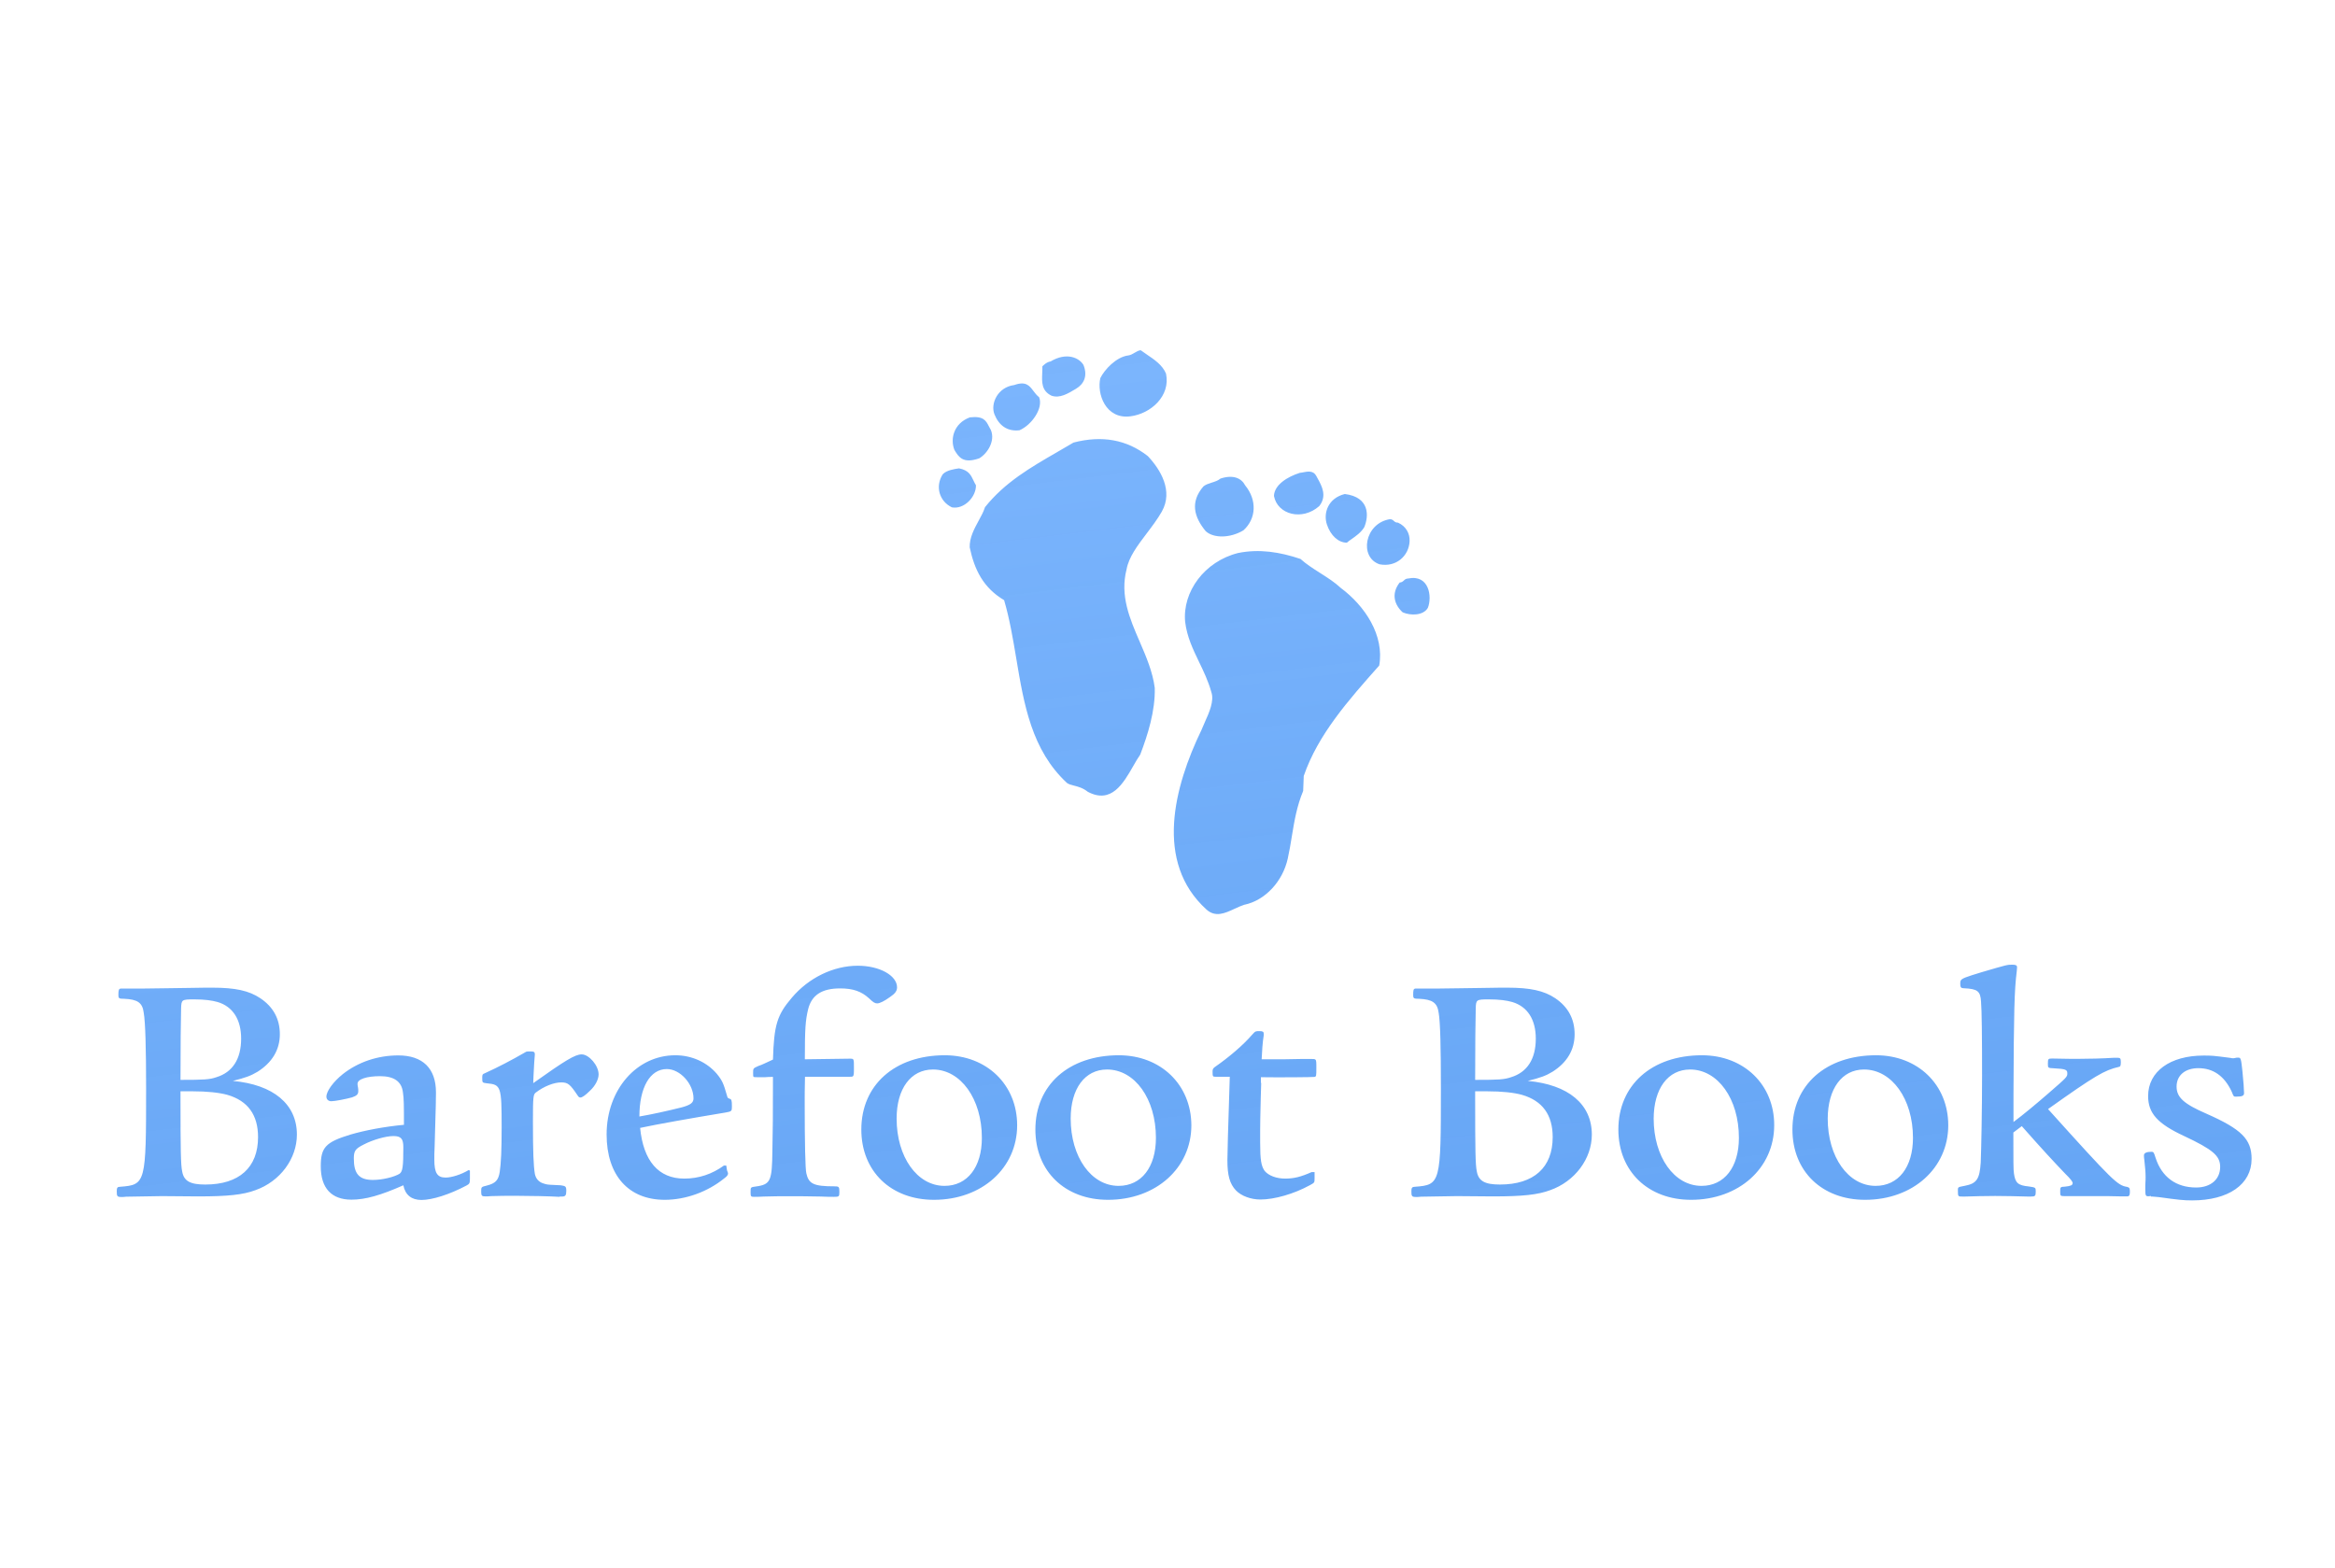<svg width="140" height="94" viewBox="0 0 140 94" fill="none" preserveAspectRatio="xMidYMid meet" xmlns="http://www.w3.org/2000/svg">
<path fill-rule="evenodd" clip-rule="evenodd" d="M67.662 21.311C66.915 21.4 66.213 22.182 65.973 22.671C65.751 23.613 66.293 25.151 67.769 24.965C68.995 24.814 70.195 23.747 69.911 22.404C69.704 21.895 69.21 21.561 68.762 21.259C68.632 21.172 68.505 21.086 68.391 21C68.265 21.014 68.141 21.086 68.019 21.158C67.899 21.228 67.781 21.298 67.662 21.311ZM63.41 27.095L63.41 27.095C61.8 28.024 60.245 28.921 59.057 30.414C58.976 30.675 58.83 30.943 58.678 31.222C58.411 31.713 58.124 32.239 58.141 32.823C58.426 34.165 58.95 35.241 60.204 35.988C60.535 37.116 60.734 38.303 60.933 39.488L60.933 39.488C61.394 42.242 61.853 44.984 63.973 46.949C64.078 47.029 64.222 47.065 64.391 47.108C64.634 47.17 64.927 47.245 65.226 47.482C66.634 48.225 67.347 46.981 67.942 45.942L67.942 45.942C68.087 45.689 68.225 45.448 68.364 45.251C68.826 44.042 69.271 42.619 69.236 41.25C69.11 40.276 68.719 39.371 68.331 38.473C67.733 37.088 67.142 35.72 67.546 34.139C67.681 33.4 68.206 32.707 68.752 31.987C69.073 31.563 69.402 31.13 69.662 30.672C70.356 29.436 69.582 28.156 68.818 27.347C67.555 26.36 66.071 26.094 64.364 26.538C64.046 26.728 63.727 26.912 63.411 27.094L63.41 27.095L63.41 27.095ZM62.497 21.969C62.497 21.969 62.737 21.702 62.986 21.675C63.955 21.098 64.702 21.453 64.96 21.88C65.226 22.538 64.995 23.027 64.515 23.311L64.499 23.321C64.016 23.611 63.541 23.896 63.048 23.729C62.443 23.437 62.465 22.916 62.489 22.373V22.373V22.373V22.373V22.373V22.373V22.373V22.373V22.372V22.372V22.372V22.372V22.372V22.372V22.372V22.372V22.372V22.372V22.372V22.372V22.372V22.372V22.372C62.495 22.238 62.501 22.102 62.497 21.969ZM60.808 23.089C59.83 23.213 59.368 24.191 59.626 24.849C59.892 25.507 60.39 25.889 61.128 25.8C61.866 25.48 62.568 24.467 62.302 23.818C62.158 23.705 62.055 23.569 61.957 23.439C61.714 23.118 61.505 22.842 60.808 23.089ZM57.226 26.983C56.959 26.325 57.181 25.383 58.15 25.027C58.971 24.931 59.121 25.229 59.297 25.577L59.297 25.577L59.297 25.577C59.333 25.648 59.369 25.72 59.413 25.791C59.679 26.449 59.208 27.187 58.719 27.48C57.741 27.827 57.483 27.409 57.226 26.983ZM57.501 28.085L57.467 28.09C57.217 28.127 56.753 28.194 56.523 28.441C56.052 29.178 56.328 30.067 57.075 30.423C57.821 30.556 58.532 29.783 58.515 29.098C58.455 29.002 58.409 28.903 58.364 28.807C58.213 28.488 58.075 28.194 57.501 28.085ZM74.231 33.161C75.502 32.903 76.738 33.099 77.974 33.517C78.325 33.833 78.739 34.096 79.153 34.36L79.153 34.36C79.588 34.636 80.023 34.913 80.383 35.25C81.841 36.334 83.014 38.103 82.694 39.908L82.69 39.913C80.86 41.974 79.022 44.044 78.169 46.531L78.134 47.429C77.751 48.345 77.601 49.258 77.452 50.169L77.452 50.169C77.38 50.61 77.308 51.05 77.209 51.491C76.907 52.851 75.858 53.998 74.596 54.256C74.406 54.316 74.214 54.405 74.022 54.494C73.451 54.76 72.877 55.026 72.338 54.54C69.2 51.696 70.391 47.18 72.036 43.775C72.093 43.632 72.161 43.48 72.231 43.322L72.231 43.322C72.503 42.717 72.808 42.037 72.631 41.508C72.445 40.838 72.164 40.255 71.888 39.684C71.521 38.921 71.165 38.18 71.058 37.286C70.889 35.49 72.213 33.668 74.231 33.161ZM73.174 28.698C73.043 28.816 72.847 28.878 72.653 28.94C72.465 29 72.278 29.06 72.151 29.169C71.36 30.094 71.573 30.983 72.293 31.854C72.773 32.29 73.769 32.272 74.551 31.801C75.325 31.107 75.378 29.987 74.658 29.107C74.427 28.663 73.929 28.449 73.174 28.698ZM76.383 29.738C76.409 29.072 77.183 28.592 77.938 28.352C77.994 28.35 78.062 28.336 78.137 28.322C78.402 28.27 78.752 28.201 78.925 28.547C78.95 28.596 78.979 28.647 79.008 28.701L79.009 28.702C79.249 29.139 79.578 29.734 79.103 30.343C78.072 31.259 76.587 30.85 76.383 29.738ZM80.632 29.623C79.618 29.872 79.334 30.779 79.556 31.445C79.778 32.121 80.258 32.548 80.756 32.539C80.835 32.468 80.937 32.396 81.049 32.318C81.302 32.141 81.605 31.929 81.796 31.614C82.081 30.939 82.125 29.81 80.632 29.623ZM84.516 32.441C84.534 31.996 84.303 31.552 83.814 31.338C83.69 31.343 83.63 31.29 83.57 31.236C83.51 31.183 83.45 31.13 83.325 31.134C81.814 31.383 81.476 33.419 82.712 33.837C83.699 34.032 84.481 33.339 84.516 32.441ZM84.428 34.69C84.302 34.69 84.237 34.749 84.172 34.808C84.109 34.867 84.044 34.925 83.921 34.93C83.388 35.614 83.619 36.281 84.099 36.717C84.588 36.93 85.343 36.912 85.61 36.45C85.877 35.783 85.69 34.432 84.428 34.69ZM10.858 60.461C10.84 61.047 10.822 62.852 10.822 64.754C12.227 64.754 12.565 64.736 12.974 64.594C13.943 64.301 14.458 63.501 14.458 62.283C14.458 61.145 13.969 60.363 13.054 60.087C12.716 59.989 12.263 59.927 11.649 59.927C10.894 59.927 10.876 59.945 10.858 60.461ZM8.538 59.278L9.925 59.26L11.151 59.243C11.978 59.225 12.556 59.225 12.734 59.225C14.103 59.225 14.929 59.403 15.605 59.856C16.378 60.372 16.779 61.092 16.779 62.016C16.779 62.95 16.316 63.714 15.445 64.265C15.045 64.505 14.734 64.621 13.96 64.816C16.396 65.039 17.801 66.212 17.801 68.034C17.801 69.483 16.796 70.843 15.312 71.368C14.574 71.644 13.649 71.741 11.907 71.741L11.829 71.741C11.633 71.741 11.437 71.739 9.711 71.724L7.569 71.759C7.453 71.777 7.338 71.777 7.293 71.777C7.018 71.777 7 71.732 7 71.421C7 71.226 7.036 71.163 7.213 71.163C8.742 71.048 8.76 70.941 8.76 65.261C8.76 62.896 8.716 61.269 8.618 60.736C8.547 60.123 8.245 59.927 7.453 59.892C7.133 59.892 7.098 59.865 7.098 59.669C7.098 59.358 7.124 59.296 7.24 59.278H8.538ZM11.551 65.439H10.822V65.821C10.822 68.977 10.84 69.857 10.92 70.23C11.018 70.817 11.391 71.03 12.307 71.03C14.343 71.03 15.472 70.008 15.472 68.186C15.472 66.852 14.858 66.007 13.632 65.652C13.152 65.519 12.44 65.439 11.551 65.439ZM23.588 68.123C24.041 68.123 24.183 68.283 24.183 68.79C24.183 69.981 24.139 70.239 23.961 70.381C23.641 70.577 22.93 70.754 22.361 70.754C21.526 70.754 21.214 70.381 21.214 69.466C21.214 69.012 21.312 68.879 21.792 68.639C22.343 68.346 23.134 68.123 23.588 68.123ZM28.184 70.203L28.104 70.159C27.65 70.434 27.073 70.612 26.717 70.612C26.219 70.612 26.041 70.337 26.041 69.537C26.041 69.341 26.041 69.048 26.059 68.754C26.139 66.034 26.139 65.91 26.139 65.501C26.139 64.07 25.348 63.287 23.881 63.287C22.654 63.287 21.481 63.678 20.556 64.407C19.988 64.861 19.57 65.43 19.57 65.759C19.57 65.919 19.685 66.034 19.863 66.034C20.085 66.034 20.752 65.901 21.108 65.803C21.383 65.705 21.481 65.625 21.481 65.43C21.481 65.35 21.481 65.27 21.463 65.199C21.437 65.101 21.437 65.021 21.437 64.985C21.437 64.71 21.997 64.532 22.788 64.532C23.614 64.532 24.077 64.843 24.157 65.492C24.219 65.847 24.219 66.354 24.219 67.448C23.01 67.563 21.863 67.785 21.01 68.034C19.525 68.488 19.232 68.799 19.232 69.937C19.232 71.252 19.881 71.937 21.072 71.937C21.908 71.937 22.814 71.679 24.183 71.075C24.299 71.661 24.681 71.955 25.268 71.955C25.926 71.955 26.975 71.617 27.962 71.092C28.157 70.995 28.175 70.941 28.175 70.666V70.203H28.184ZM30.975 71.706C31.668 71.706 33.055 71.732 33.553 71.768V71.75H33.695C33.891 71.75 33.953 71.688 33.953 71.412C33.953 71.137 33.908 71.119 33.615 71.075L33.615 71.075C32.981 71.046 32.849 71.041 32.725 71.008C32.692 71 32.66 70.99 32.62 70.977C32.326 70.897 32.131 70.701 32.068 70.39C31.988 69.901 31.953 69.092 31.953 67.234C31.953 65.768 31.971 65.625 32.131 65.51C32.62 65.136 33.215 64.905 33.651 64.905C34.051 64.905 34.184 65.021 34.62 65.67C34.682 65.776 34.735 65.812 34.797 65.812C34.904 65.812 35.1 65.679 35.375 65.403C35.695 65.11 35.891 64.719 35.891 64.425C35.891 63.892 35.313 63.225 34.877 63.225C34.486 63.225 33.908 63.572 31.971 64.95C31.971 64.808 32.002 64.243 32.022 63.87L32.033 63.678L32.033 63.678L32.033 63.678C32.068 63.287 32.068 63.287 32.068 63.225C32.068 63.092 32.024 63.047 31.811 63.047C31.615 63.047 31.553 63.047 31.473 63.11C30.655 63.581 29.908 63.972 29.055 64.363C28.93 64.407 28.913 64.443 28.913 64.621C28.913 64.776 28.913 64.852 28.95 64.893C28.986 64.933 29.054 64.941 29.188 64.959C30.042 65.039 30.077 65.136 30.077 67.626C30.077 68.897 30.042 69.768 29.962 70.275C29.882 70.781 29.704 70.959 29.188 71.092C29.009 71.135 28.925 71.155 28.885 71.208C28.85 71.255 28.85 71.328 28.85 71.466C28.85 71.706 28.895 71.741 29.108 71.741C29.17 71.741 29.286 71.741 29.446 71.724C29.864 71.706 30.397 71.706 30.975 71.706ZM38.336 66.95C38.336 65.225 38.967 64.105 39.98 64.105C40.771 64.105 41.58 64.985 41.58 65.865C41.58 66.123 41.402 66.256 40.887 66.399C40.042 66.612 39.029 66.834 38.336 66.95ZM43.545 69.892H43.403C42.709 70.399 41.9 70.674 41.029 70.674C39.482 70.674 38.575 69.617 38.38 67.634C39.509 67.394 41.269 67.083 43.509 66.71C43.865 66.648 43.883 66.63 43.883 66.354C43.883 65.981 43.865 65.919 43.74 65.883C43.691 65.864 43.662 65.853 43.643 65.834C43.617 65.808 43.606 65.766 43.58 65.67L43.58 65.67L43.58 65.67C43.385 64.985 43.305 64.79 42.985 64.398C42.389 63.696 41.482 63.278 40.487 63.278C38.175 63.278 36.371 65.341 36.371 68.025C36.371 70.47 37.678 71.946 39.856 71.946C41.1 71.946 42.425 71.475 43.438 70.648C43.58 70.55 43.651 70.452 43.651 70.372L43.651 70.361L43.651 70.356C43.649 70.332 43.64 70.308 43.589 70.177L43.589 70.177L43.545 69.892ZM50.985 63.483H50.905L48.256 63.519C48.256 61.696 48.292 61.189 48.452 60.523C48.665 59.66 49.287 59.269 50.372 59.269C51.145 59.269 51.643 59.447 52.096 59.856C52.354 60.105 52.452 60.167 52.594 60.167C52.754 60.167 53.03 60.025 53.35 59.794C53.67 59.58 53.785 59.42 53.785 59.207C53.785 58.496 52.736 57.909 51.43 57.909C49.972 57.909 48.487 58.629 47.474 59.829C46.585 60.869 46.407 61.474 46.345 63.536C46.255 63.577 46.173 63.616 46.096 63.652C46.006 63.695 45.924 63.734 45.847 63.767C45.732 63.821 45.589 63.883 45.474 63.919C45.303 63.995 45.223 64.03 45.186 64.091C45.154 64.144 45.154 64.217 45.154 64.354C45.154 64.514 45.154 64.558 45.198 64.576C45.216 64.594 45.278 64.594 45.589 64.594H45.865C46.052 64.576 46.149 64.576 46.345 64.576C46.345 66.888 46.336 67.91 46.309 69.066C46.292 70.728 46.194 70.986 45.5 71.119L45.5 71.119C45.134 71.174 45.089 71.18 45.059 71.205C45.057 71.207 45.055 71.209 45.053 71.211L45.047 71.217C45.003 71.261 45.003 71.279 45.003 71.492C45.003 71.732 45.02 71.768 45.198 71.768C45.358 71.768 45.492 71.768 45.812 71.75C46.407 71.732 46.709 71.732 47.278 71.732H47.278H47.279C47.91 71.732 48.505 71.732 49.216 71.75C49.554 71.768 49.847 71.768 49.99 71.768C50.31 71.768 50.327 71.75 50.327 71.475C50.327 71.154 50.301 71.137 50.007 71.137C48.781 71.137 48.487 70.986 48.345 70.355C48.283 70.079 48.247 68.585 48.247 65.999V65.998C48.247 65.59 48.247 65.492 48.265 64.567H50.941C51.038 64.567 51.098 64.567 51.136 64.538C51.199 64.49 51.199 64.36 51.199 64.016C51.199 63.501 51.199 63.483 50.985 63.483ZM55.937 64.132C57.599 64.132 58.87 65.892 58.87 68.23C58.87 69.99 57.999 71.11 56.63 71.11C54.986 71.11 53.759 69.368 53.759 67.074C53.759 65.279 54.612 64.132 55.937 64.132ZM56.648 63.278C53.643 63.278 51.643 65.065 51.643 67.732C51.643 70.239 53.421 71.946 55.999 71.946C58.87 71.946 60.986 70.043 60.986 67.474C60.986 65.047 59.164 63.278 56.648 63.278ZM69.306 68.23C69.306 65.892 68.044 64.132 66.373 64.132C65.048 64.132 64.195 65.279 64.195 67.074C64.195 69.368 65.422 71.11 67.066 71.11C68.435 71.11 69.306 69.99 69.306 68.23ZM62.079 67.732C62.079 65.065 64.079 63.278 67.084 63.278C69.6 63.278 71.422 65.047 71.431 67.474C71.431 70.043 69.306 71.946 66.435 71.946C63.857 71.946 62.079 70.239 62.079 67.732ZM75.618 64.932L75.591 65.83L75.581 66.286L75.581 66.287C75.567 66.884 75.556 67.382 75.556 67.732V68.532C75.556 69.555 75.618 69.928 75.831 70.221C76.071 70.497 76.525 70.674 77.058 70.674C77.592 70.674 78.027 70.559 78.641 70.283H78.818V70.657C78.818 70.915 78.818 70.915 78.543 71.066C77.574 71.599 76.4 71.928 75.574 71.928C74.996 71.928 74.427 71.715 74.107 71.386C73.734 70.995 73.591 70.479 73.591 69.581C73.591 69.368 73.627 67.697 73.734 64.567H72.88C72.72 64.567 72.702 64.55 72.702 64.274C72.702 64.123 72.72 64.079 72.818 63.998C73.689 63.394 74.543 62.665 75.076 62.043L75.076 62.043C75.178 61.931 75.227 61.878 75.288 61.852C75.342 61.83 75.407 61.83 75.529 61.83C75.707 61.83 75.769 61.874 75.769 61.972V62.087C75.707 62.443 75.662 63.083 75.645 63.519H76.969L78.018 63.501H78.632C78.752 63.501 78.823 63.501 78.865 63.536C78.925 63.586 78.925 63.708 78.925 64.007C78.925 64.514 78.925 64.558 78.809 64.576C78.729 64.594 76.632 64.612 75.6 64.594V64.932H75.618ZM88.481 60.461C88.463 61.047 88.446 62.852 88.446 64.754C89.85 64.754 90.188 64.736 90.597 64.594C91.566 64.301 92.082 63.501 92.082 62.283C92.082 61.145 91.593 60.363 90.677 60.087C90.339 59.989 89.886 59.927 89.272 59.927C88.517 59.927 88.499 59.945 88.481 60.461ZM86.17 59.278L87.557 59.26L88.792 59.243C89.619 59.225 90.197 59.225 90.375 59.225C91.744 59.225 92.57 59.403 93.246 59.856C94.01 60.372 94.41 61.092 94.41 62.016C94.41 62.95 93.957 63.714 93.086 64.265C92.695 64.505 92.375 64.621 91.601 64.816C94.037 65.039 95.442 66.212 95.442 68.034C95.442 69.483 94.428 70.843 92.944 71.368C92.206 71.644 91.281 71.741 89.539 71.741L89.455 71.741C89.255 71.741 89.054 71.739 87.343 71.724L85.201 71.759C85.085 71.777 84.961 71.777 84.925 71.777C84.641 71.777 84.623 71.732 84.623 71.421C84.623 71.226 84.668 71.163 84.845 71.163C86.374 71.048 86.392 70.941 86.392 65.261C86.392 62.896 86.357 61.269 86.259 60.736C86.179 60.123 85.877 59.927 85.085 59.892C84.765 59.892 84.73 59.865 84.73 59.669C84.73 59.358 84.748 59.296 84.863 59.278H86.17ZM89.175 65.439H88.446V65.821C88.446 68.977 88.463 69.857 88.543 70.23C88.641 70.817 89.023 71.03 89.93 71.03C91.966 71.03 93.095 70.008 93.095 68.186C93.095 66.852 92.481 66.007 91.255 65.652C90.784 65.519 90.064 65.439 89.175 65.439ZM101.335 64.132C102.998 64.132 104.26 65.892 104.26 68.23C104.26 69.99 103.389 71.11 102.02 71.11C100.375 71.11 99.149 69.368 99.149 67.074C99.157 65.279 100.002 64.132 101.335 64.132ZM102.047 63.278C99.033 63.278 97.033 65.065 97.033 67.732C97.033 70.239 98.82 71.946 101.389 71.946C104.26 71.946 106.376 70.043 106.376 67.474C106.385 65.047 104.562 63.278 102.047 63.278ZM114.696 68.23C114.696 65.892 113.425 64.132 111.763 64.132C110.438 64.132 109.594 65.279 109.585 67.074C109.585 69.368 110.812 71.11 112.456 71.11C113.825 71.11 114.696 69.99 114.696 68.23ZM107.469 67.732C107.469 65.065 109.469 63.278 112.483 63.278C114.99 63.278 116.812 65.047 116.812 67.474C116.812 70.043 114.696 71.946 111.825 71.946C109.247 71.946 107.469 70.239 107.469 67.732ZM120.715 67.91C120.715 69.652 120.715 70.141 120.75 70.364C120.83 70.932 120.99 71.084 121.648 71.146C122.057 71.208 122.057 71.208 122.057 71.457C122.057 71.715 122.021 71.75 121.764 71.75H121.568C121.115 71.733 120.021 71.715 119.63 71.715C119.079 71.715 118.306 71.733 117.825 71.75H117.665C117.544 71.75 117.476 71.75 117.438 71.716C117.39 71.674 117.39 71.577 117.39 71.359C117.39 71.298 117.39 71.258 117.408 71.228C117.441 71.172 117.539 71.154 117.825 71.101C118.519 70.968 118.697 70.692 118.759 69.706C118.794 68.861 118.839 66.505 118.839 64.47C118.839 62.114 118.821 60.567 118.777 60.06C118.741 59.429 118.563 59.296 117.754 59.261C117.577 59.261 117.532 59.198 117.532 59.003C117.532 58.924 117.532 58.865 117.553 58.815C117.614 58.666 117.855 58.592 118.803 58.3L118.804 58.3C120.35 57.847 120.35 57.847 120.643 57.847C120.866 57.847 120.937 57.883 120.937 58.007C120.937 58.043 120.937 58.069 120.919 58.238C120.777 59.358 120.741 60.665 120.723 65.59V67.279C121.301 66.852 122.172 66.123 122.804 65.572C123.95 64.576 123.95 64.576 123.95 64.354C123.95 64.141 123.835 64.096 123.159 64.061C122.786 64.043 122.786 64.043 122.786 63.785C122.786 63.492 122.804 63.474 123.044 63.474L124.093 63.492H124.662C125.257 63.492 126.03 63.474 126.724 63.43H126.982C127.124 63.43 127.159 63.474 127.159 63.688C127.159 63.919 127.133 63.963 127.017 63.981C126.182 64.176 125.63 64.487 122.795 66.505C126.733 70.879 126.955 71.075 127.542 71.172C127.684 71.217 127.702 71.252 127.702 71.466C127.702 71.679 127.657 71.741 127.542 71.741H127.204L126.333 71.724H123.764C123.541 71.724 123.524 71.706 123.524 71.466C123.524 71.319 123.524 71.246 123.56 71.207C123.597 71.168 123.67 71.163 123.817 71.155C124.155 71.119 124.27 71.075 124.27 70.941C124.27 70.861 124.155 70.701 123.817 70.372C123.106 69.626 122.466 68.941 121.221 67.528L120.715 67.91ZM128.786 71.732C128.831 71.732 128.884 71.732 128.964 71.715V71.75H129.035C129.072 71.75 129.138 71.757 129.229 71.765C129.292 71.771 129.367 71.778 129.453 71.786C130.609 71.946 130.92 71.981 131.435 71.981C133.613 71.981 135 71.021 135 69.492C135 68.31 134.387 67.706 132.289 66.781C130.937 66.194 130.502 65.803 130.502 65.154C130.502 64.479 131.017 64.052 131.809 64.052C132.698 64.052 133.373 64.523 133.809 65.465C133.924 65.759 133.924 65.759 134.067 65.759C134.449 65.759 134.547 65.705 134.547 65.545C134.547 65.368 134.511 64.816 134.449 64.23C134.369 63.483 134.351 63.421 134.209 63.421H134.111C133.995 63.446 133.963 63.453 133.931 63.456C133.919 63.456 133.906 63.456 133.889 63.456C133.844 63.456 133.809 63.456 133.747 63.438C132.653 63.296 132.618 63.296 132.12 63.296C130.12 63.296 128.795 64.247 128.795 65.723C128.795 66.763 129.373 67.385 130.937 68.114C132.68 68.932 133.115 69.306 133.115 69.972C133.115 70.719 132.546 71.208 131.675 71.208C130.466 71.208 129.613 70.577 129.24 69.421C129.142 69.101 129.115 69.066 129 69.066C128.706 69.066 128.546 69.137 128.546 69.279C128.546 69.341 128.546 69.439 128.564 69.519C128.567 69.551 128.571 69.584 128.574 69.616C128.608 69.929 128.644 70.271 128.644 70.577V70.577C128.644 70.639 128.644 70.808 128.626 71.048V71.341C128.626 71.67 128.653 71.732 128.786 71.732Z" fill="url(#paint0_linear)"/>
<g style="mix-blend-mode:darken">
<path fill-rule="evenodd" clip-rule="evenodd" d="M0 0H140V94H0V0Z"/>
</g>
<defs>
<linearGradient id="paint0_linear" x1="7" y1="21" x2="14.823" y2="86.285" gradientUnits="userSpaceOnUse">
<stop stop-color="#7EB7FE"/>
<stop offset="1" stop-color="#599EF4" stop-opacity="0.92"/>
</linearGradient>
</defs>
</svg>
